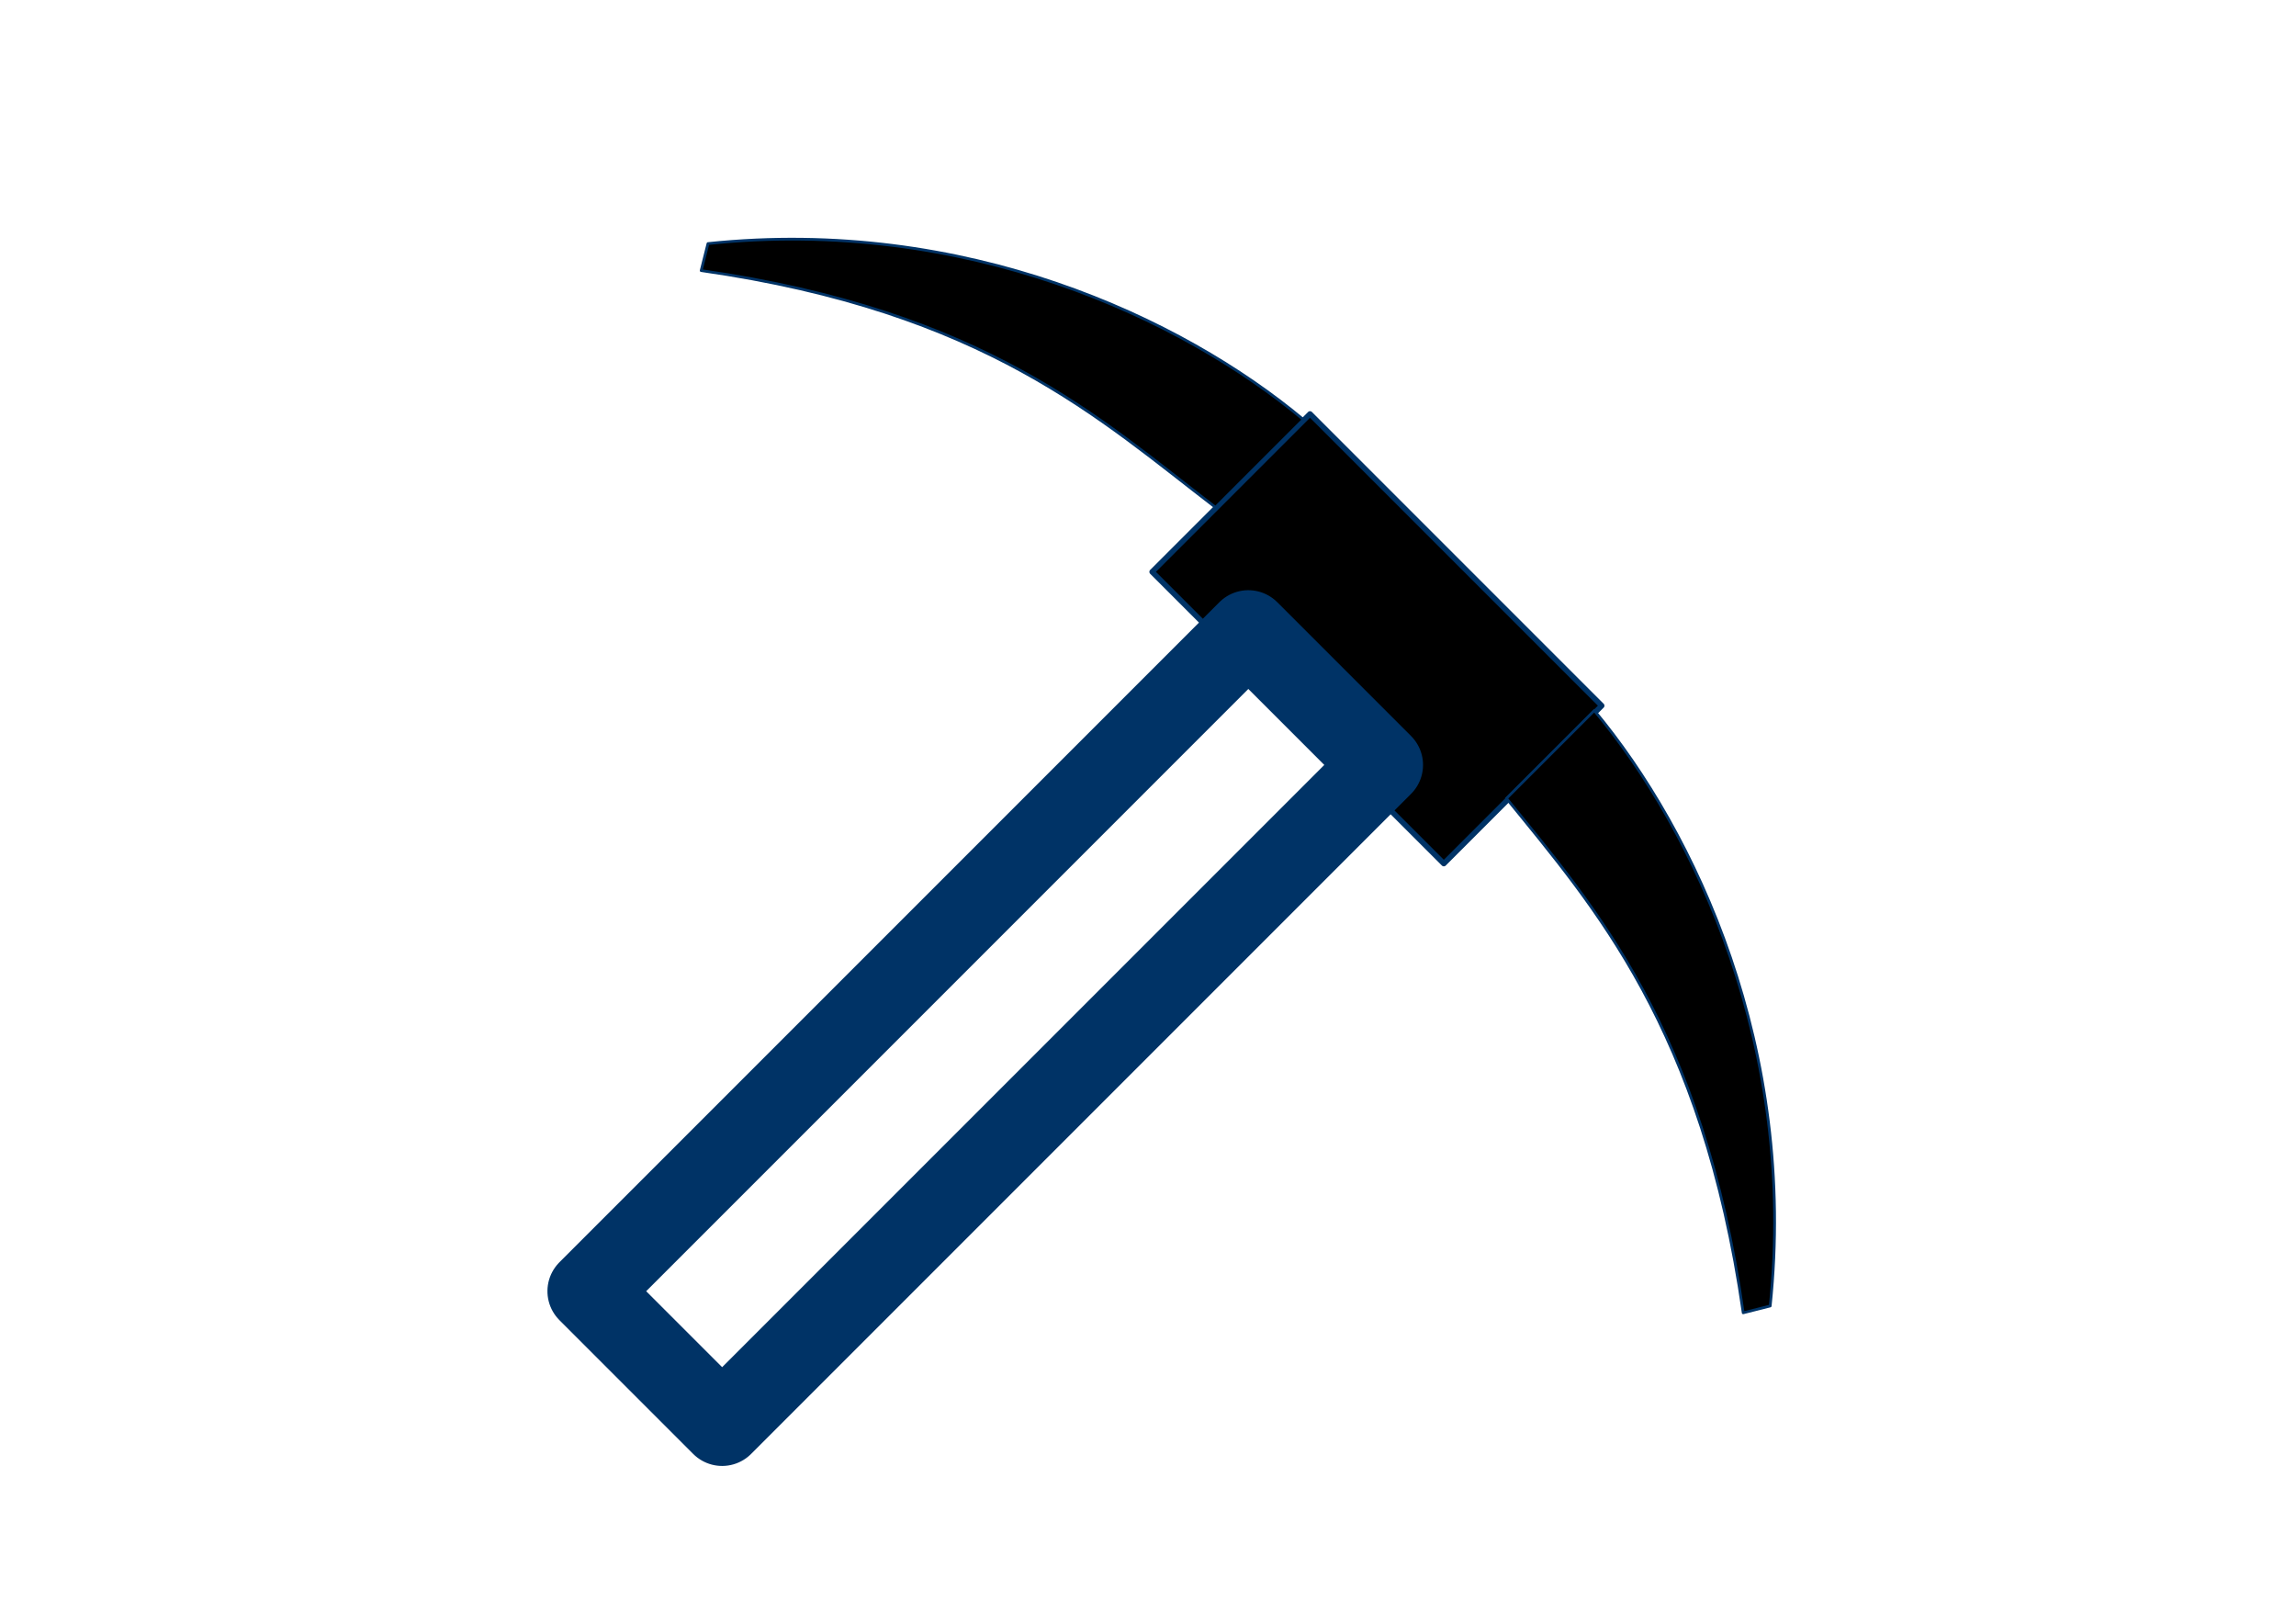 <?xml version="1.0" encoding="utf-8"?>
<!-- Generator: Adobe Illustrator 17.1.0, SVG Export Plug-In . SVG Version: 6.00 Build 0)  -->
<!DOCTYPE svg PUBLIC "-//W3C//DTD SVG 1.1//EN" "http://www.w3.org/Graphics/SVG/1.1/DTD/svg11.dtd">
<svg version="1.1" id="Ebene_1" xmlns="http://www.w3.org/2000/svg" xmlns:xlink="http://www.w3.org/1999/xlink" x="0px" y="0px"
	 viewBox="0 0 841.9 595.3" enable-background="new 0 0 841.9 595.3" xml:space="preserve">
<rect x="464" y="158.6" transform="matrix(-0.707 0.707 -0.707 -0.707 1027.502 42.801)" stroke="#003366000" stroke-width="2" stroke-linecap="round" stroke-linejoin="round" stroke-miterlimit="10" width="81.9" height="151.3"/>
<rect x="190" y="342.1" transform="matrix(-0.707 0.707 -0.707 -0.707 882.998 387.977)" fill="none" stroke="#003366000" stroke-width="30" stroke-linecap="round" stroke-linejoin="round" stroke-miterlimit="10" width="342.3" height="69.4"/>
<path stroke="#003366000" stroke-linecap="round" stroke-linejoin="round" stroke-miterlimit="10" d="M445.7,186l32.2-32.2
	c-44.6-37.2-124-74.4-218.3-64.5l-2.5,9.9C361.4,114.1,403.6,153.8,445.7,186z"/>
<path stroke="#003366000" stroke-linecap="round" stroke-linejoin="round" stroke-miterlimit="10" d="M552.4,292.7l32.2-32.2
	c37.2,44.6,74.4,124,64.5,218.3l-9.9,2.5C624.3,377,584.6,332.4,552.4,292.7z"/>
</svg>
